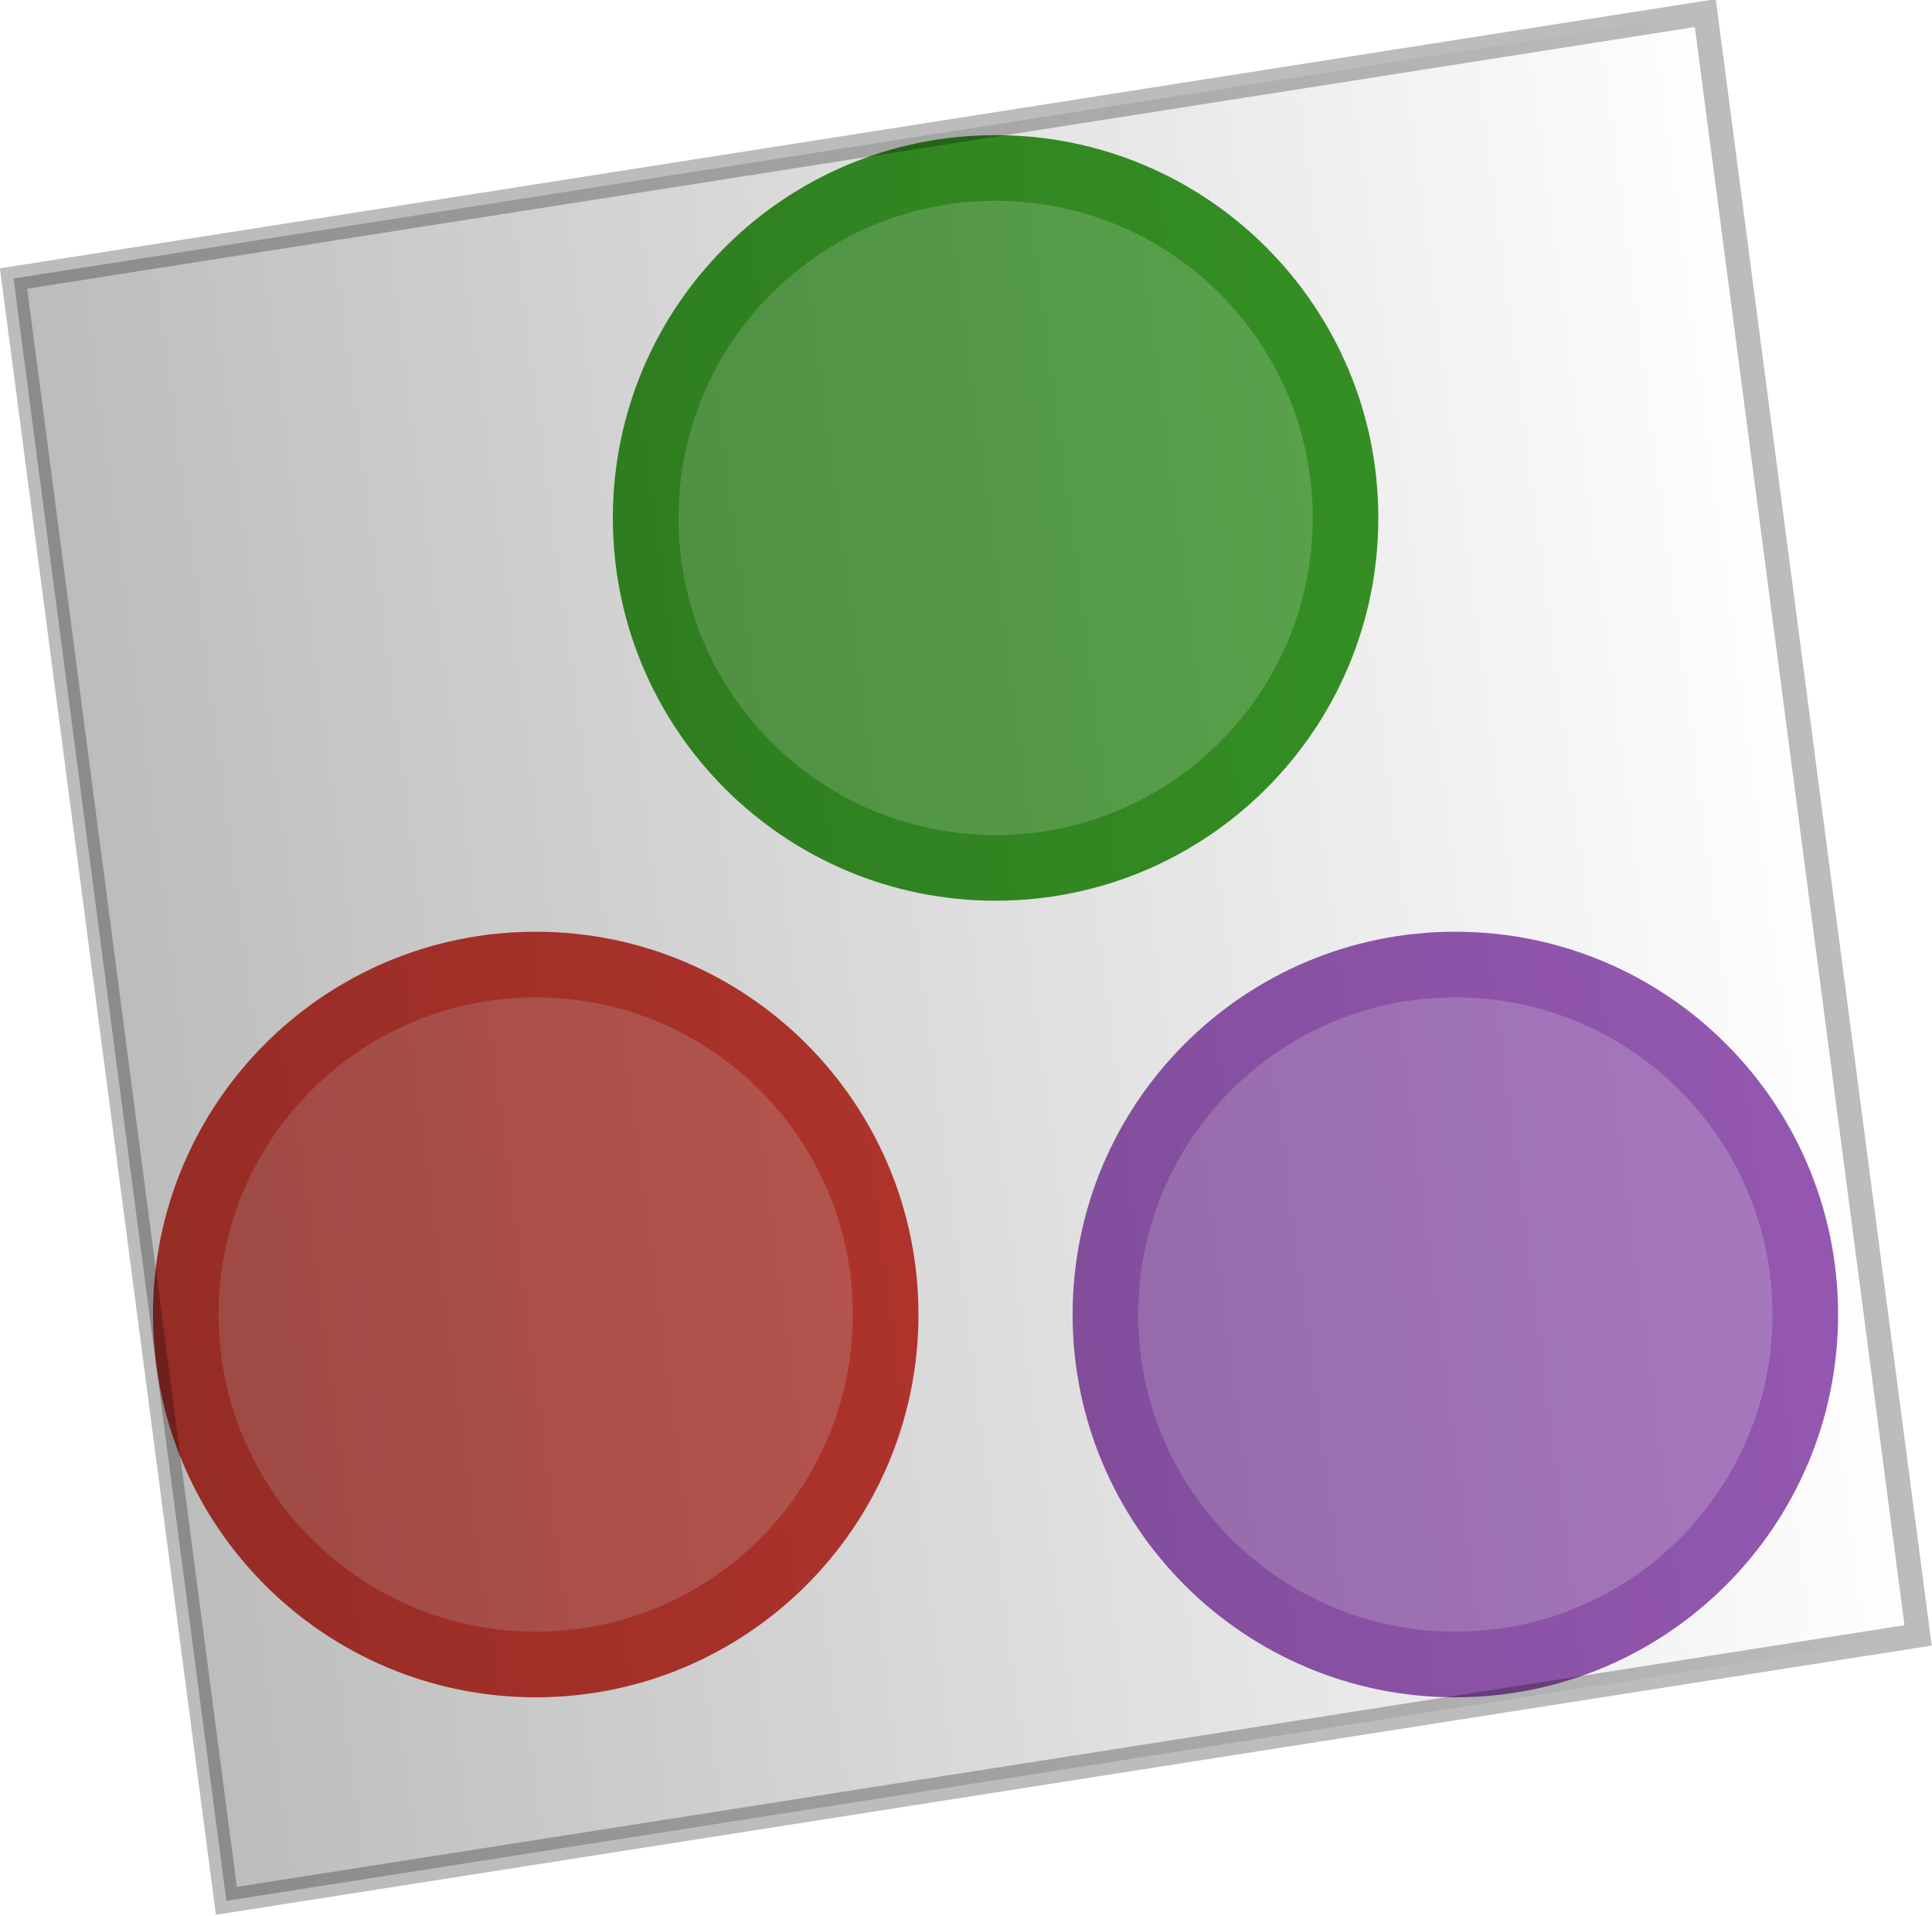 <?xml version="1.0" encoding="UTF-8" standalone="no"?>
<svg
   xmlns:dc="http://purl.org/dc/elements/1.1/"
   xmlns:cc="http://creativecommons.org/ns#"
   xmlns:rdf="http://www.w3.org/1999/02/22-rdf-syntax-ns#"
   xmlns:svg="http://www.w3.org/2000/svg"
   xmlns="http://www.w3.org/2000/svg"
   xmlns:xlink="http://www.w3.org/1999/xlink"
   xmlns:sodipodi="http://sodipodi.sourceforge.net/DTD/sodipodi-0.dtd"
   xmlns:inkscape="http://www.inkscape.org/namespaces/inkscape"
   version="1.1"
   x="0"
   y="0"
   width="88.338"
   height="87.59"
   viewBox="0 0 88.338 87.59"
   id="svg2"
   inkscape:version="0.91 r13725"
   sodipodi:docname="threeballs.svg">
  <defs
     id="defs25">
    <marker
       inkscape:isstock="true"
       style="overflow:visible"
       id="marker7190"
       refX="0"
       refY="0"
       orient="auto"
       inkscape:stockid="Arrow1Lend">
      <path
         transform="matrix(-0.8,0,0,-0.8,-10,0)"
         style="fill:#000000;fill-opacity:1;fill-rule:evenodd;stroke:#000000;stroke-width:1pt;stroke-opacity:1"
         d="M 0,0 5,-5 -12.5,0 5,5 0,0 Z"
         id="path7192"
         inkscape:connector-curvature="0" />
    </marker>
    <linearGradient
       inkscape:collect="always"
       id="linearGradient6932">
      <stop
         style="stop-color:#000000;stop-opacity:1;"
         offset="0"
         id="stop6934" />
      <stop
         style="stop-color:#000000;stop-opacity:0;"
         offset="1"
         id="stop6936" />
    </linearGradient>
    <marker
       inkscape:stockid="TriangleOutM"
       orient="auto"
       refY="0"
       refX="0"
       id="TriangleOutM"
       style="overflow:visible"
       inkscape:isstock="true">
      <path
         id="path4322"
         d="m 5.77,0 -8.65,5 0,-10 8.65,5 z"
         style="fill:#000000;fill-opacity:1;fill-rule:evenodd;stroke:#000000;stroke-width:1pt;stroke-opacity:1"
         transform="scale(0.4,0.4)"
         inkscape:connector-curvature="0" />
    </marker>
    <marker
       inkscape:stockid="Arrow2Lend"
       orient="auto"
       refY="0"
       refX="0"
       id="marker4757"
       style="overflow:visible"
       inkscape:isstock="true">
      <path
         id="path4759"
         style="fill:#000000;fill-opacity:1;fill-rule:evenodd;stroke:#000000;stroke-width:0.625;stroke-linejoin:round;stroke-opacity:1"
         d="M 8.719,4.034 -2.207,0.016 8.719,-4.002 c -1.745,2.372 -1.735,5.617 -6e-7,8.035 z"
         transform="matrix(-1.1,0,0,-1.1,-1.1,0)"
         inkscape:connector-curvature="0" />
    </marker>
    <marker
       inkscape:stockid="Arrow2Lend"
       orient="auto"
       refY="0"
       refX="0"
       id="marker4717"
       style="overflow:visible"
       inkscape:isstock="true">
      <path
         id="path4719"
         style="fill:#000000;fill-opacity:1;fill-rule:evenodd;stroke:#000000;stroke-width:0.625;stroke-linejoin:round;stroke-opacity:1"
         d="M 8.719,4.034 -2.207,0.016 8.719,-4.002 c -1.745,2.372 -1.735,5.617 -6e-7,8.035 z"
         transform="matrix(-1.1,0,0,-1.1,-1.1,0)"
         inkscape:connector-curvature="0" />
    </marker>
    <marker
       inkscape:stockid="Arrow2Lend"
       orient="auto"
       refY="0"
       refX="0"
       id="marker4683"
       style="overflow:visible"
       inkscape:isstock="true">
      <path
         id="path4685"
         style="fill:#000000;fill-opacity:1;fill-rule:evenodd;stroke:#000000;stroke-width:0.625;stroke-linejoin:round;stroke-opacity:1"
         d="M 8.719,4.034 -2.207,0.016 8.719,-4.002 c -1.745,2.372 -1.735,5.617 -6e-7,8.035 z"
         transform="matrix(-1.1,0,0,-1.1,-1.1,0)"
         inkscape:connector-curvature="0" />
    </marker>
    <marker
       inkscape:stockid="Arrow2Lend"
       orient="auto"
       refY="0"
       refX="0"
       id="Arrow2Lend"
       style="overflow:visible"
       inkscape:isstock="true">
      <path
         id="path4198"
         style="fill:#000000;fill-opacity:1;fill-rule:evenodd;stroke:#000000;stroke-width:0.625;stroke-linejoin:round;stroke-opacity:1"
         d="M 8.719,4.034 -2.207,0.016 8.719,-4.002 c -1.745,2.372 -1.735,5.617 -6e-7,8.035 z"
         transform="matrix(-1.1,0,0,-1.1,-1.1,0)"
         inkscape:connector-curvature="0" />
    </marker>
    <marker
       inkscape:stockid="Arrow1Lend"
       orient="auto"
       refY="0"
       refX="0"
       id="Arrow1Lend"
       style="overflow:visible"
       inkscape:isstock="true">
      <path
         id="path4180"
         d="M 0,0 5,-5 -12.5,0 5,5 0,0 Z"
         style="fill:#000000;fill-opacity:1;fill-rule:evenodd;stroke:#000000;stroke-width:1pt;stroke-opacity:1"
         transform="matrix(-0.8,0,0,-0.8,-10,0)"
         inkscape:connector-curvature="0" />
    </marker>
    <linearGradient
       inkscape:collect="always"
       xlink:href="#linearGradient6932"
       id="linearGradient6938"
       x1="3.549"
       y1="59.098"
       x2="82.955"
       y2="59.098"
       gradientUnits="userSpaceOnUse" />
  </defs>
  <sodipodi:namedview
     pagecolor="#ffffff"
     bordercolor="#666666"
     borderopacity="1"
     objecttolerance="10"
     gridtolerance="10"
     guidetolerance="10"
     inkscape:pageopacity="0"
     inkscape:pageshadow="2"
     inkscape:window-width="1025"
     inkscape:window-height="681"
     id="namedview23"
     showgrid="false"
     fit-margin-top="0"
     fit-margin-left="0"
     fit-margin-right="0"
     fit-margin-bottom="0"
     inkscape:zoom="3.337544"
     inkscape:cx="55.281696"
     inkscape:cy="57.333425"
     inkscape:window-x="0"
     inkscape:window-y="0"
     inkscape:window-maximized="0"
     inkscape:current-layer="svg2" />
  <g
     id="g7838"
     transform="translate(-6.255,-8.112)">
    <g
       id="Layer_1">
      <g
         id="g5">
        <path
           id="path7"
           d="m 30.75,84.209 c -8.836,0 -16,-7.163 -16,-16 0,-8.836 7.164,-16 16,-16 8.837,0 16,7.164 16,16 0,8.837 -7.163,16 -16,16 z"
           inkscape:connector-curvature="0"
           style="fill:#d5635c" />
        <path
           id="path9"
           d="m 30.75,50.709 c 9.665,0 17.5,7.835 17.5,17.5 0,9.665 -7.835,17.5 -17.5,17.5 -9.665,0 -17.5,-7.835 -17.5,-17.5 0,-9.665 7.835,-17.5 17.5,-17.5 z m 0,3 c -8.008,0 -14.5,6.492 -14.5,14.5 0,8.009 6.492,14.5 14.5,14.5 8.008,0 14.5,-6.491 14.5,-14.5 0,-8.008 -6.492,-14.5 -14.5,-14.5 z"
           inkscape:connector-curvature="0"
           style="fill:#cb3c33" />
      </g>
      <g
         id="g11">
        <path
           id="path13"
           d="m 72.799,84.209 c -8.837,0 -16,-7.163 -16,-16 0,-8.836 7.163,-16 16,-16 8.836,0 16,7.164 16,16 0,8.837 -7.164,16 -16,16 z"
           inkscape:connector-curvature="0"
           style="fill:#aa79c1" />
        <path
           id="path15"
           d="m 72.799,50.709 c 9.665,0 17.5,7.835 17.5,17.5 0,9.665 -7.835,17.5 -17.5,17.5 -9.665,0 -17.5,-7.835 -17.5,-17.5 0,-9.665 7.835,-17.5 17.5,-17.5 z m 0,3 c -8.008,0 -14.5,6.492 -14.5,14.5 0,8.009 6.492,14.5 14.5,14.5 8.008,0 14.5,-6.491 14.5,-14.5 0,-8.008 -6.492,-14.5 -14.5,-14.5 z"
           inkscape:connector-curvature="0"
           style="fill:#9558b2" />
      </g>
      <g
         id="g17">
        <path
           id="path19"
           d="m 51.777,47.791 c -8.837,0 -16,-7.164 -16,-16 0,-8.837 7.163,-16 16,-16 8.836,0 16,7.163 16,16 0,8.836 -7.164,16 -16,16 z"
           inkscape:connector-curvature="0"
           style="fill:#60ad51" />
        <path
           id="path21"
           d="m 51.776,14.291 c 9.666,0 17.501,7.835 17.501,17.5 0,9.665 -7.835,17.5 -17.5,17.5 -9.665,0 -17.5,-7.835 -17.5,-17.5 0,-9.665 7.835,-17.5 17.5,-17.5 z m 0,3 c -8.007,0 -14.499,6.492 -14.499,14.5 0,8.008 6.492,14.5 14.5,14.5 8.008,0 14.5,-6.492 14.5,-14.5 0,-8.008 -6.492,-14.5 -14.5,-14.5 z"
           inkscape:connector-curvature="0"
           style="fill:#389826" />
      </g>
    </g>
    <rect
       transform="matrix(0.988,-0.155,0.13,0.991,0,0)"
       y="21.676"
       x="4.106"
       height="74.844"
       width="78.292"
       id="rect3355"
       style="opacity:0.265;fill:url(#linearGradient6938);fill-opacity:1;fill-rule:evenodd;stroke:#000000;stroke-width:1.114px;stroke-linecap:butt;stroke-linejoin:miter;stroke-opacity:1" />
  </g>
</svg>
